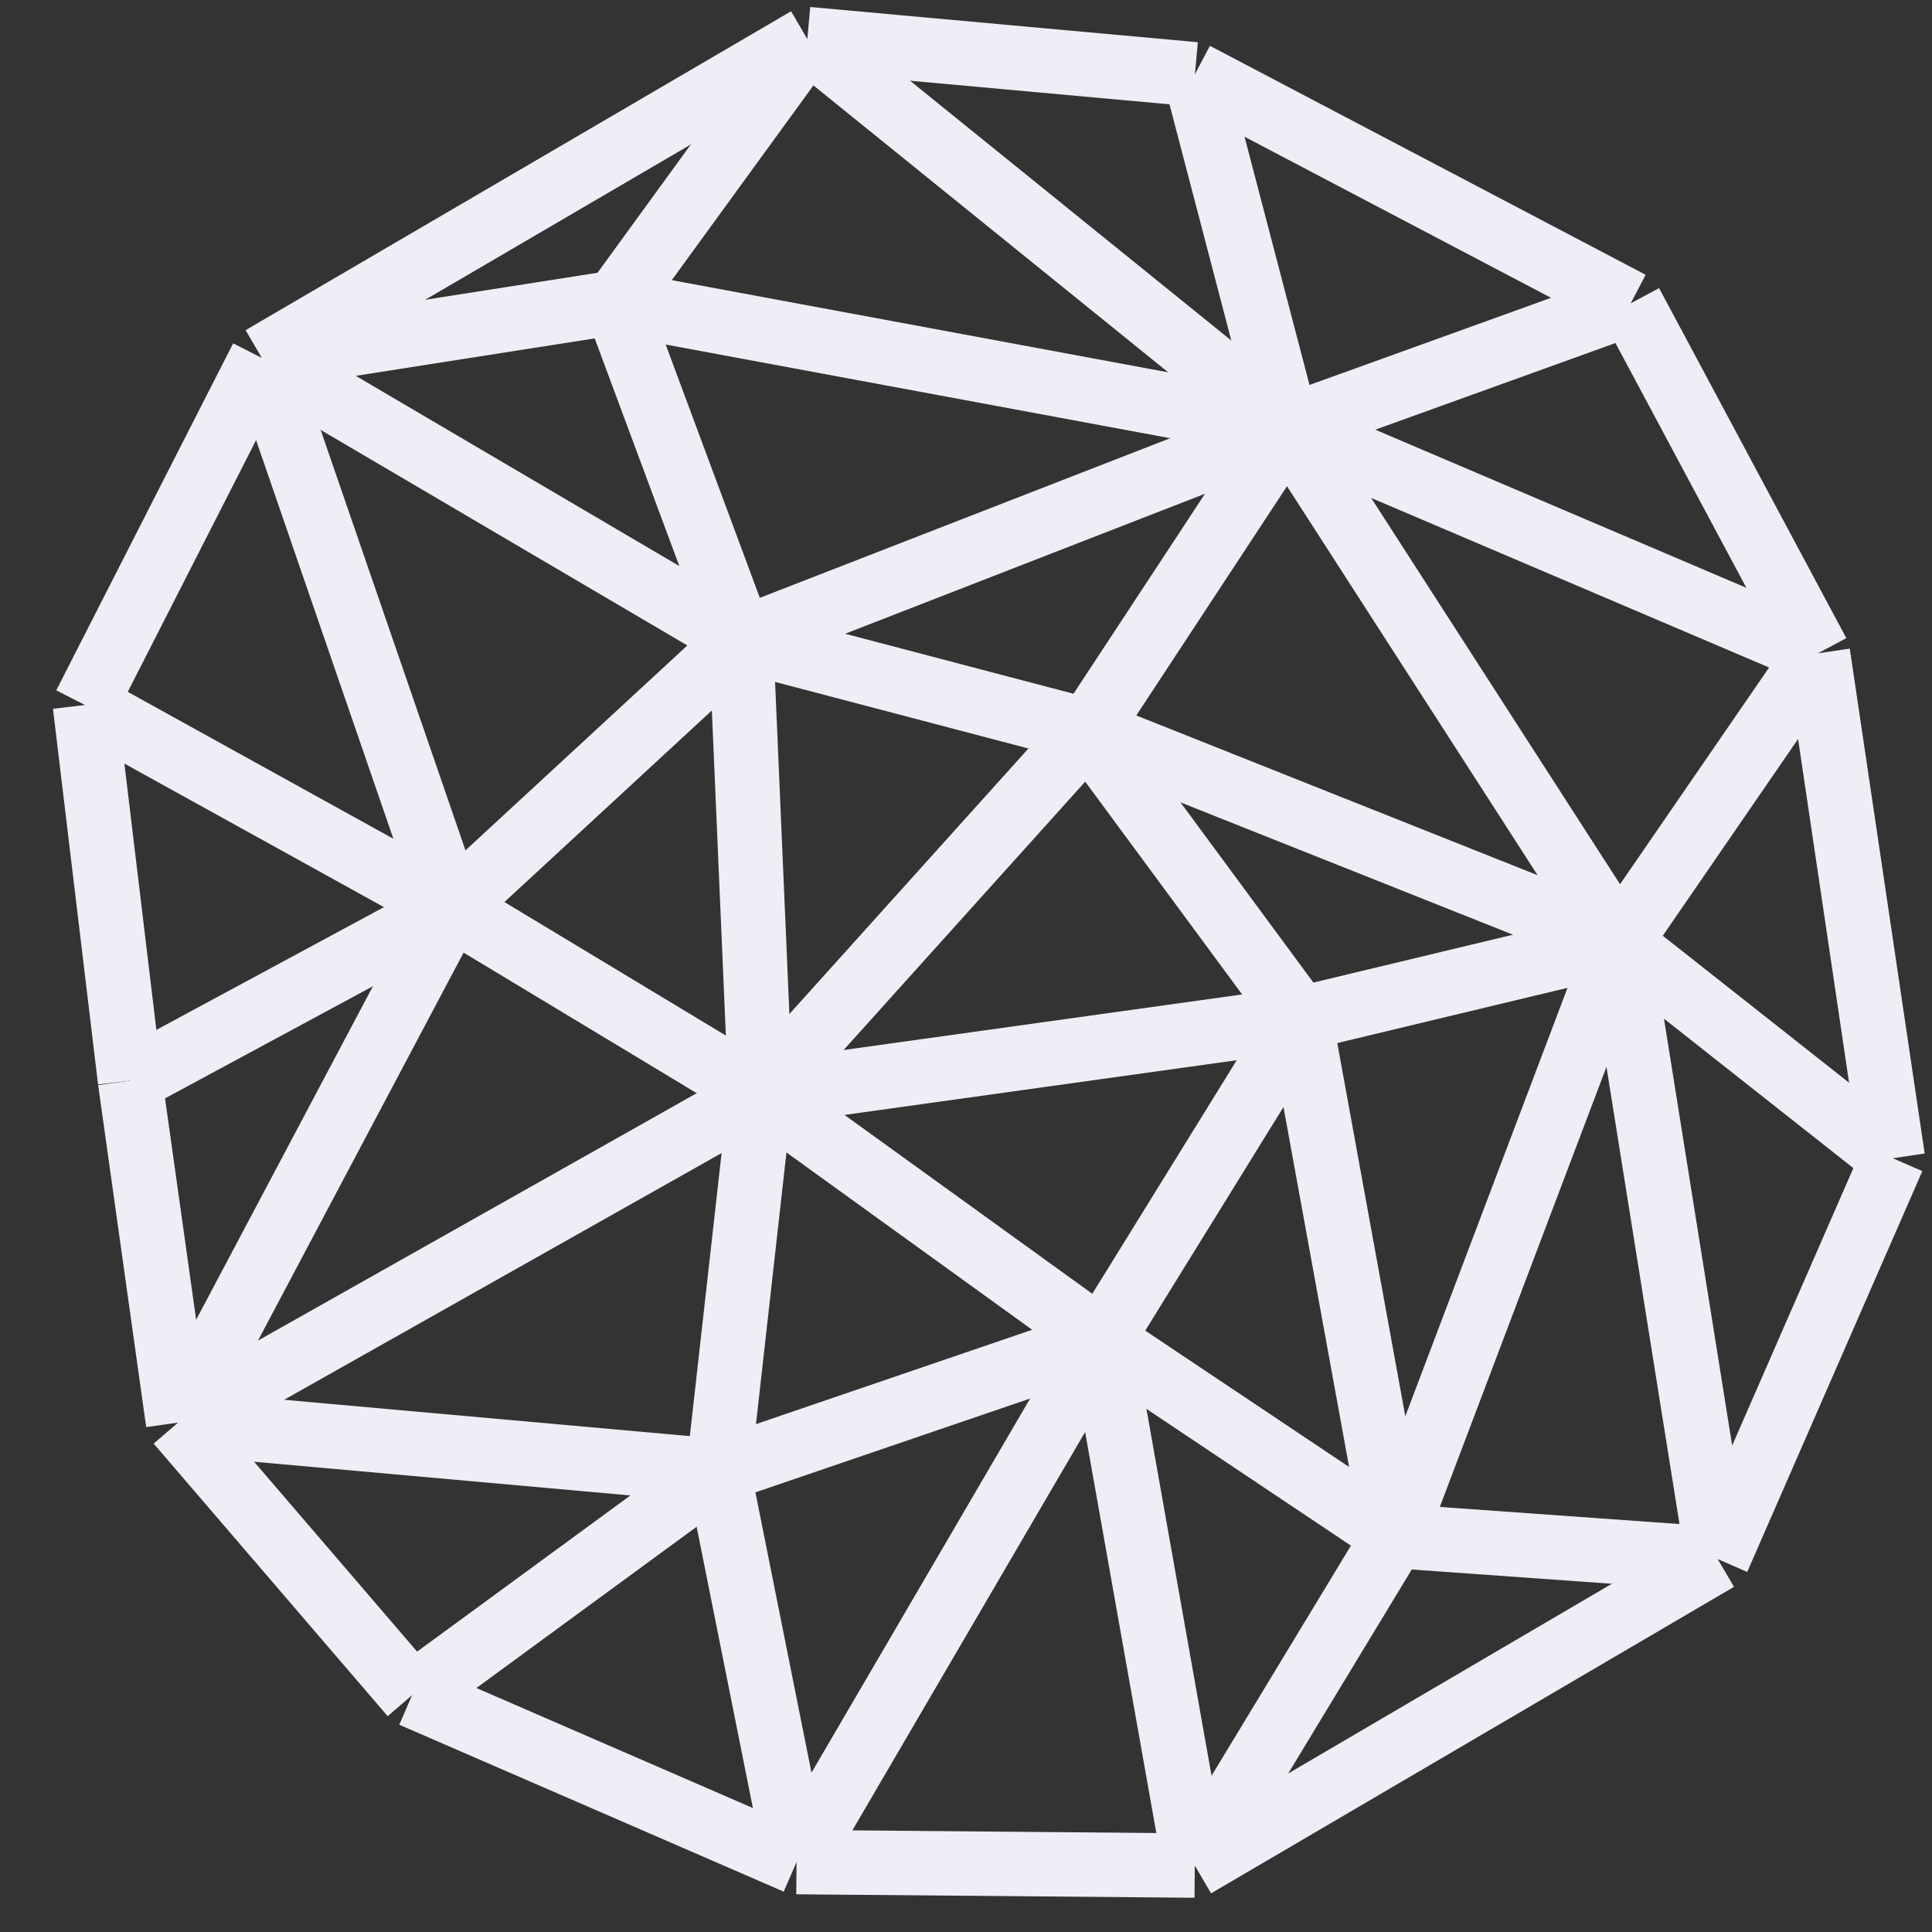 <svg xmlns="http://www.w3.org/2000/svg" width="450" height="450"><rect width="100%" height="100%" fill="#333333" stroke="none"/><path d="M107.202,289.345L108.46,291.575L203.345,302.221L240.621,250.566L238.196,233.18L202.164,200.742L159.519,202.579Z" style="" stroke="none" fill="none" stroke-width="1px"></path><path d="M203.345,302.221L229.101,377.635L232.384,379.553L264.681,373.82L315.955,297.143L240.621,250.566Z" style="" stroke="none" fill="none" stroke-width="1px"></path><path d="M238.196,233.18L240.621,250.566L315.955,297.143L354.775,290.067L325.658,168.678Z" style="" stroke="none" fill="none" stroke-width="1px"></path><path d="M202.164,200.742L238.196,233.18L325.658,168.678L326.15,167.442L227.888,102.839Z" style="" stroke="none" fill="none" stroke-width="1px"></path><path d="M102.379,140.709L159.519,202.579L202.164,200.742L227.888,102.839L221.402,86.165L110.132,127.52Z" style="" stroke="none" fill="none" stroke-width="1px"></path><path d="M53.136,204.582L95.523,283.155L107.202,289.345L159.519,202.579L102.379,140.709L85.187,146.63Z" style="" stroke="none" fill="none" stroke-width="1px"></path><path d="M104.831,332.103L149.779,393.499L229.101,377.635L203.345,302.221L108.46,291.575Z" style="" stroke="none" fill="none" stroke-width="1px"></path><path d="M264.681,373.82L357.467,430.014L367.127,294.743L354.775,290.067L315.955,297.143Z" style="" stroke="none" fill="none" stroke-width="1px"></path><path d="M325.658,168.678L354.775,290.067L367.127,294.743L369.806,294.315L436.014,210.399L350.622,151.675L326.15,167.442Z" style="" stroke="none" fill="none" stroke-width="1px"></path><path d="M221.402,86.165L227.888,102.839L326.15,167.442L350.622,151.675L357.787,134.859L326.656,48.567L227.611,74.49L222.365,80.978Z" style="" stroke="none" fill="none" stroke-width="1px"></path><line x1="188.043" y1="9.1" x2="278.318" y2="17.304" stroke="#efedf5" fill="#000000" stroke-width="15px"></line><line x1="188.043" y1="9.1" x2="143.411" y2="70.457" stroke="#efedf5" fill="#000000" stroke-width="15px"></line><line x1="278.318" y1="17.304" x2="379.821" y2="70.646" stroke="#efedf5" fill="#000000" stroke-width="15px"></line><line x1="60.987" y1="83.379" x2="188.043" y2="9.1" stroke="#efedf5" fill="#000000" stroke-width="15px"></line><line x1="143.411" y1="70.457" x2="60.987" y2="83.379" stroke="#efedf5" fill="#000000" stroke-width="15px"></line><line x1="299.832" y1="99.503" x2="278.318" y2="17.304" stroke="#efedf5" fill="#000000" stroke-width="15px"></line><line x1="379.821" y1="70.646" x2="299.832" y2="99.503" stroke="#efedf5" fill="#000000" stroke-width="15px"></line><line x1="172.602" y1="148.996" x2="143.411" y2="70.457" stroke="#efedf5" fill="#000000" stroke-width="15px"></line><line x1="299.832" y1="99.503" x2="188.043" y2="9.1" stroke="#efedf5" fill="#000000" stroke-width="15px"></line><line x1="379.821" y1="70.646" x2="423.432" y2="152.169" stroke="#efedf5" fill="#000000" stroke-width="15px"></line><line x1="299.832" y1="99.503" x2="143.411" y2="70.457" stroke="#efedf5" fill="#000000" stroke-width="15px"></line><line x1="19.784" y1="164.202" x2="60.987" y2="83.379" stroke="#efedf5" fill="#000000" stroke-width="15px"></line><line x1="299.832" y1="99.503" x2="172.602" y2="148.996" stroke="#efedf5" fill="#000000" stroke-width="15px"></line><line x1="299.832" y1="99.503" x2="253.344" y2="170.211" stroke="#efedf5" fill="#000000" stroke-width="15px"></line><line x1="253.344" y1="170.211" x2="172.602" y2="148.996" stroke="#efedf5" fill="#000000" stroke-width="15px"></line><line x1="172.602" y1="148.996" x2="60.987" y2="83.379" stroke="#efedf5" fill="#000000" stroke-width="15px"></line><line x1="423.432" y1="152.169" x2="299.832" y2="99.503" stroke="#efedf5" fill="#000000" stroke-width="15px"></line><line x1="172.602" y1="148.996" x2="105.067" y2="211.369" stroke="#efedf5" fill="#000000" stroke-width="15px"></line><line x1="105.067" y1="211.369" x2="60.987" y2="83.379" stroke="#efedf5" fill="#000000" stroke-width="15px"></line><line x1="105.067" y1="211.369" x2="19.784" y2="164.202" stroke="#efedf5" fill="#000000" stroke-width="15px"></line><line x1="423.432" y1="152.169" x2="377.137" y2="219.487" stroke="#efedf5" fill="#000000" stroke-width="15px"></line><line x1="377.137" y1="219.487" x2="299.832" y2="99.503" stroke="#efedf5" fill="#000000" stroke-width="15px"></line><line x1="302.829" y1="237.311" x2="253.344" y2="170.211" stroke="#efedf5" fill="#000000" stroke-width="15px"></line><line x1="377.137" y1="219.487" x2="253.344" y2="170.211" stroke="#efedf5" fill="#000000" stroke-width="15px"></line><line x1="377.137" y1="219.487" x2="302.829" y2="237.311" stroke="#efedf5" fill="#000000" stroke-width="15px"></line><line x1="30.288" y1="251.709" x2="19.784" y2="164.202" stroke="#efedf5" fill="#000000" stroke-width="15px"></line><line x1="172.602" y1="148.996" x2="177.161" y2="254.839" stroke="#efedf5" fill="#000000" stroke-width="15px"></line><line x1="105.067" y1="211.369" x2="30.288" y2="251.709" stroke="#efedf5" fill="#000000" stroke-width="15px"></line><line x1="177.161" y1="254.839" x2="105.067" y2="211.369" stroke="#efedf5" fill="#000000" stroke-width="15px"></line><line x1="253.344" y1="170.211" x2="177.161" y2="254.839" stroke="#efedf5" fill="#000000" stroke-width="15px"></line><line x1="423.432" y1="152.169" x2="440.875" y2="269.775" stroke="#efedf5" fill="#000000" stroke-width="15px"></line><line x1="440.875" y1="269.775" x2="377.137" y2="219.487" stroke="#efedf5" fill="#000000" stroke-width="15px"></line><line x1="302.829" y1="237.311" x2="177.161" y2="254.839" stroke="#efedf5" fill="#000000" stroke-width="15px"></line><line x1="302.829" y1="237.311" x2="256.564" y2="312.14" stroke="#efedf5" fill="#000000" stroke-width="15px"></line><line x1="256.564" y1="312.14" x2="177.161" y2="254.839" stroke="#efedf5" fill="#000000" stroke-width="15px"></line><line x1="41.476" y1="331.355" x2="30.288" y2="251.709" stroke="#efedf5" fill="#000000" stroke-width="15px"></line><line x1="167.311" y1="342.623" x2="177.161" y2="254.839" stroke="#efedf5" fill="#000000" stroke-width="15px"></line><line x1="105.067" y1="211.369" x2="41.476" y2="331.355" stroke="#efedf5" fill="#000000" stroke-width="15px"></line><line x1="256.564" y1="312.14" x2="167.311" y2="342.623" stroke="#efedf5" fill="#000000" stroke-width="15px"></line><line x1="302.829" y1="237.311" x2="324.784" y2="357.758" stroke="#efedf5" fill="#000000" stroke-width="15px"></line><line x1="324.784" y1="357.758" x2="256.564" y2="312.14" stroke="#efedf5" fill="#000000" stroke-width="15px"></line><line x1="440.875" y1="269.775" x2="400.086" y2="363.135" stroke="#efedf5" fill="#000000" stroke-width="15px"></line><line x1="377.137" y1="219.487" x2="324.784" y2="357.758" stroke="#efedf5" fill="#000000" stroke-width="15px"></line><line x1="177.161" y1="254.839" x2="41.476" y2="331.355" stroke="#efedf5" fill="#000000" stroke-width="15px"></line><line x1="167.311" y1="342.623" x2="41.476" y2="331.355" stroke="#efedf5" fill="#000000" stroke-width="15px"></line><line x1="400.086" y1="363.135" x2="377.137" y2="219.487" stroke="#efedf5" fill="#000000" stroke-width="15px"></line><line x1="400.086" y1="363.135" x2="324.784" y2="357.758" stroke="#efedf5" fill="#000000" stroke-width="15px"></line><line x1="95.984" y1="394.842" x2="41.476" y2="331.355" stroke="#efedf5" fill="#000000" stroke-width="15px"></line><line x1="167.311" y1="342.623" x2="95.984" y2="394.842" stroke="#efedf5" fill="#000000" stroke-width="15px"></line><line x1="167.311" y1="342.623" x2="185.53" y2="433.719" stroke="#efedf5" fill="#000000" stroke-width="15px"></line><line x1="324.784" y1="357.758" x2="278.29" y2="434.525" stroke="#efedf5" fill="#000000" stroke-width="15px"></line><line x1="278.29" y1="434.525" x2="256.564" y2="312.14" stroke="#efedf5" fill="#000000" stroke-width="15px"></line><line x1="185.53" y1="433.719" x2="95.984" y2="394.842" stroke="#efedf5" fill="#000000" stroke-width="15px"></line><line x1="256.564" y1="312.14" x2="185.53" y2="433.719" stroke="#efedf5" fill="#000000" stroke-width="15px"></line><line x1="278.29" y1="434.525" x2="185.53" y2="433.719" stroke="#efedf5" fill="#000000" stroke-width="15px"></line><line x1="400.086" y1="363.135" x2="278.29" y2="434.525" stroke="#efedf5" fill="#000000" stroke-width="15px"></line></svg>